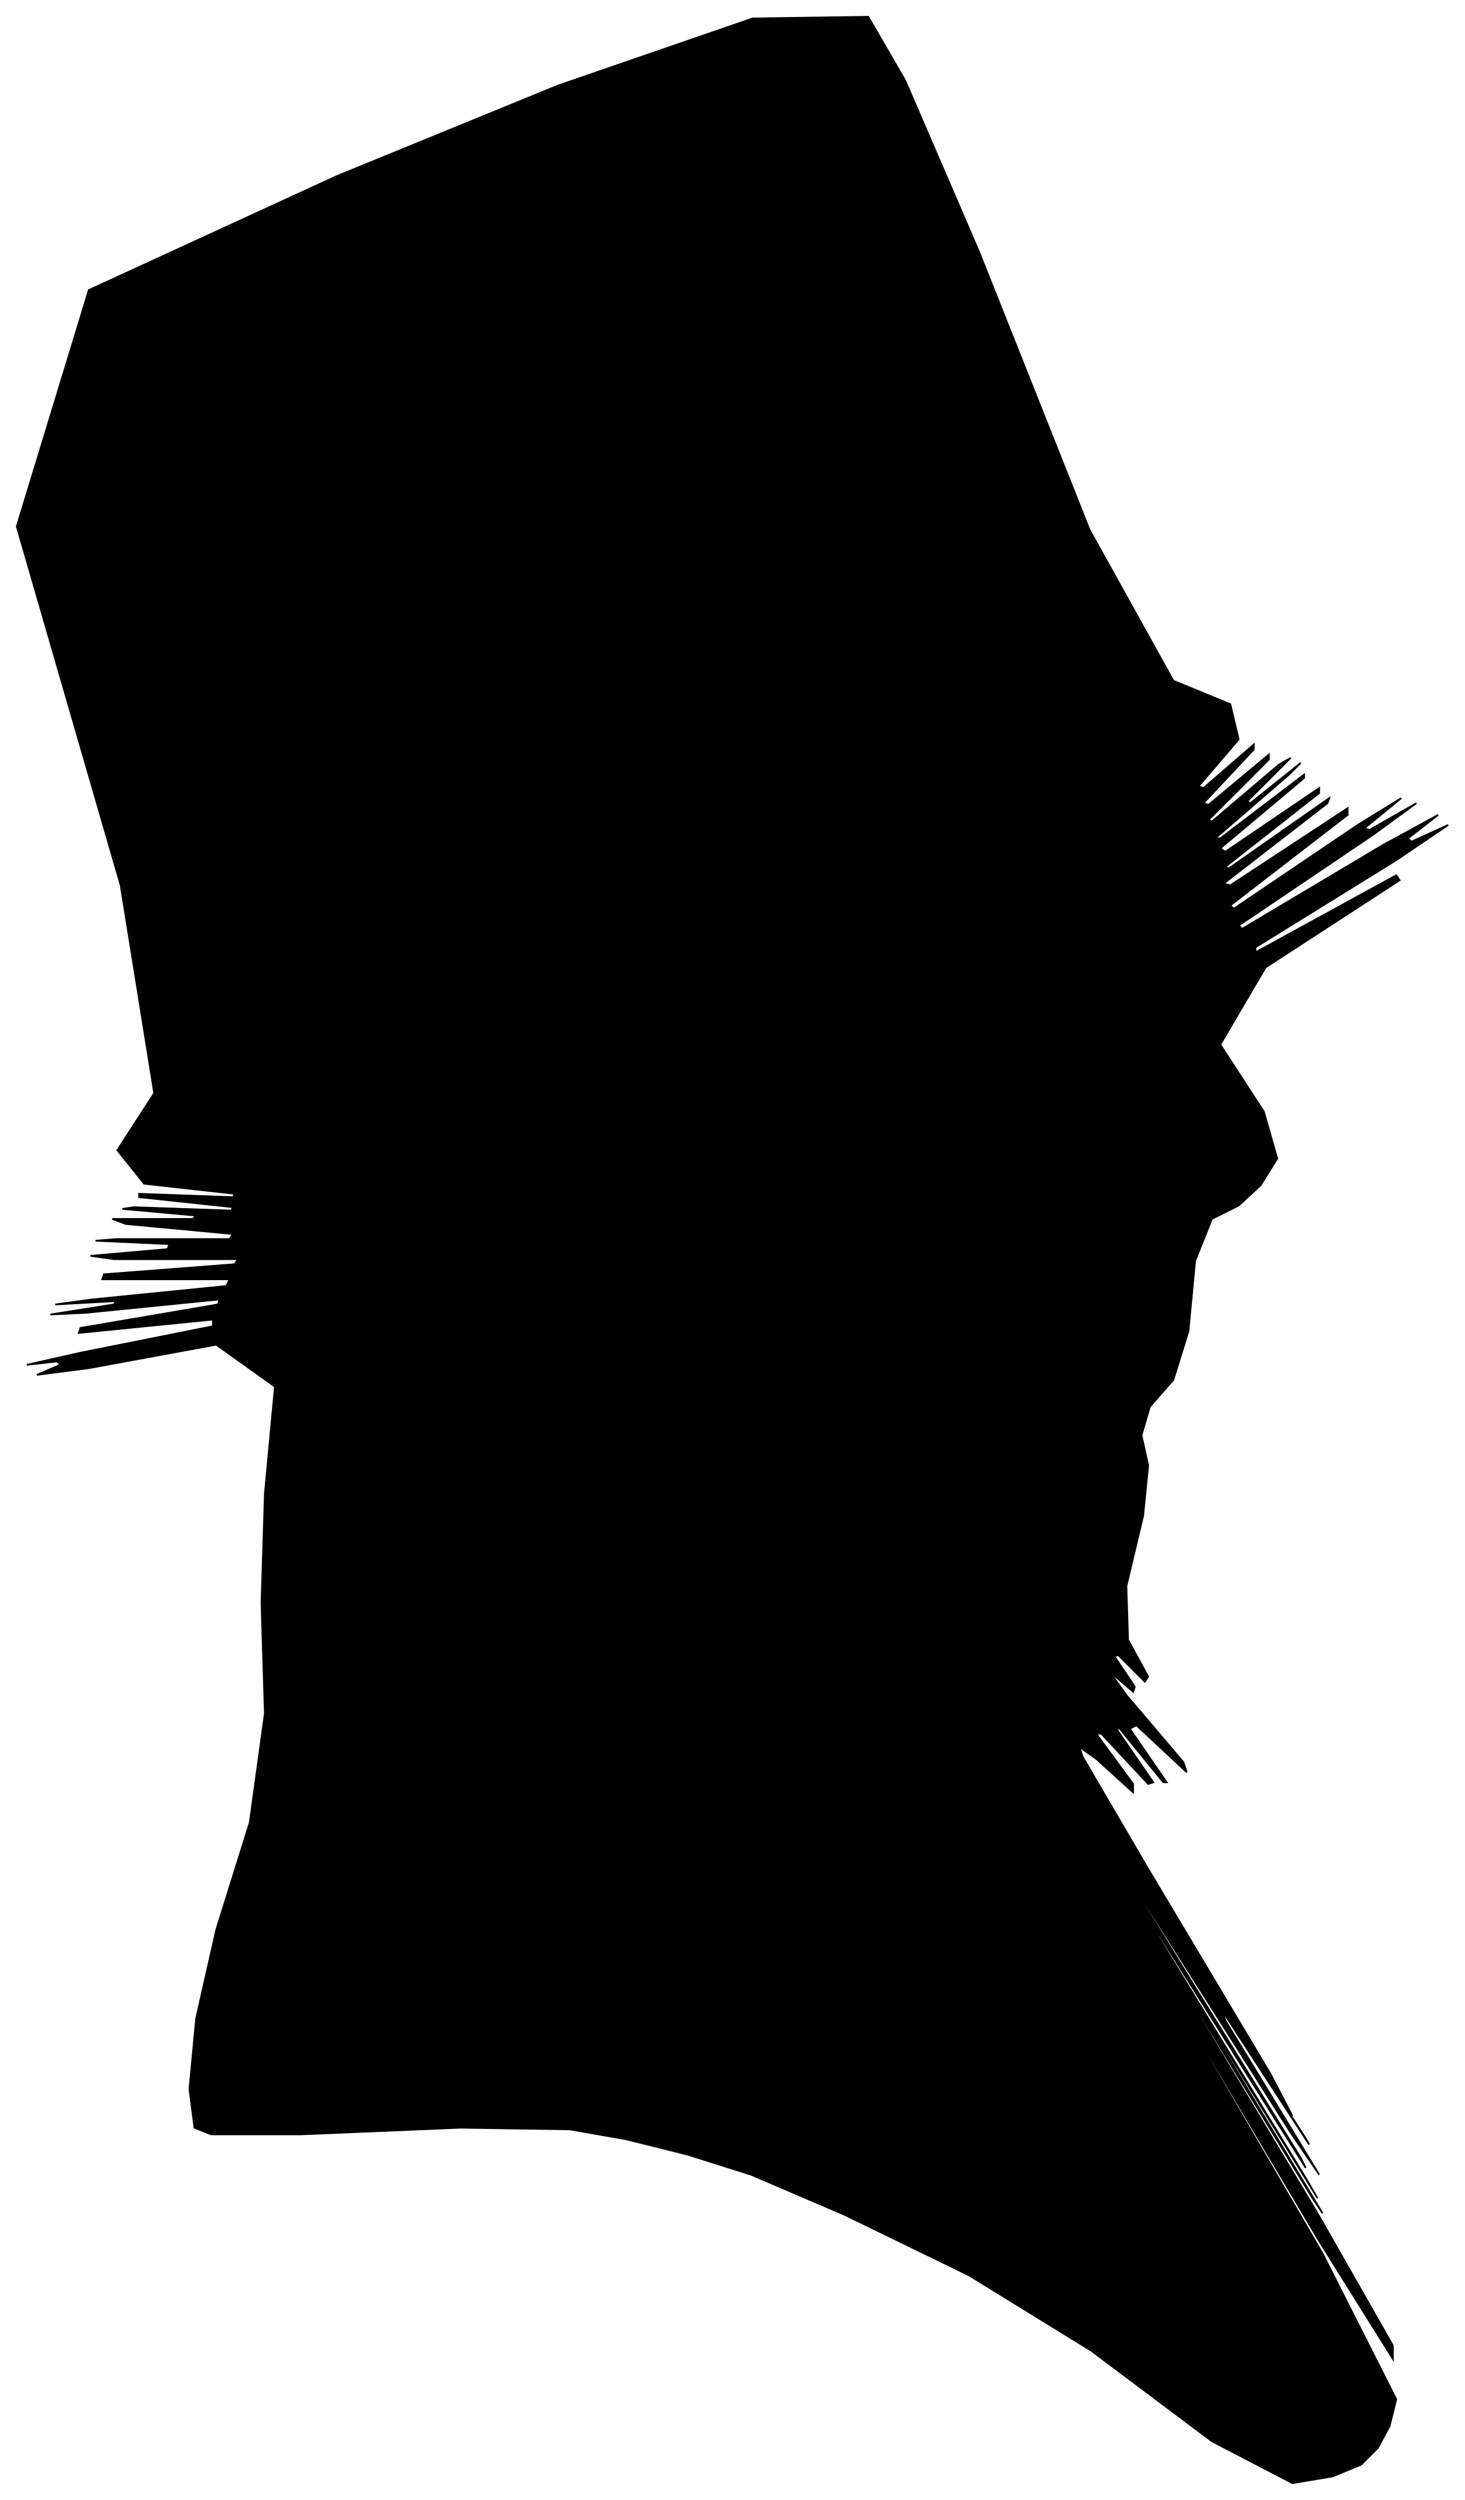 <?xml version="1.0" encoding="UTF-8"?>
<svg xmlns="http://www.w3.org/2000/svg" viewBox="295.00 207.00 874.00 1491.00">
  <path d="M 364.00 946.00 L 432.00 946.00 L 434.00 943.00 L 370.00 937.00 L 362.00 934.00 L 410.00 934.00 L 412.00 932.00 L 368.00 928.00 L 375.00 927.00 L 433.00 929.00 L 434.00 927.00 L 378.00 921.00 L 378.00 919.00 L 434.00 921.00 L 435.00 919.00 L 381.00 913.00 L 365.00 893.00 L 387.00 859.00 L 367.00 735.00 L 305.00 521.00 L 348.00 380.00 L 496.00 312.00 L 628.00 258.00 L 744.00 218.00 L 813.00 217.00 L 835.00 255.00 L 879.00 357.00 L 945.00 523.00 L 995.00 613.00 L 1029.00 627.00 L 1034.00 648.00 L 1010.00 676.00 L 1013.00 677.00 L 1043.00 651.00 L 1043.00 654.00 L 1013.00 686.00 L 1016.00 687.00 L 1052.00 657.00 L 1052.00 660.00 L 1016.00 696.00 L 1018.00 697.00 L 1058.00 663.00 L 1065.00 659.00 L 1039.00 685.00 L 1041.00 686.00 L 1071.00 662.00 L 1064.00 669.00 L 1020.00 707.00 L 1023.00 707.00 L 1073.00 669.00 L 1073.00 671.00 L 1023.00 713.00 L 1026.00 715.00 L 1082.00 677.00 L 1082.00 680.00 L 1026.00 724.00 L 1028.00 725.00 L 1088.00 683.00 L 1087.00 686.00 L 1025.00 734.00 L 1029.00 735.00 L 1099.00 689.00 L 1099.00 693.00 L 1029.00 747.00 L 1031.00 749.00 L 1105.00 699.00 L 1131.00 683.00 L 1109.00 701.00 L 1112.00 702.00 L 1140.00 686.00 L 1114.00 705.00 L 1034.00 759.00 L 1036.00 761.00 L 1120.00 711.00 L 1153.00 693.00 L 1135.00 707.00 L 1137.00 709.00 L 1159.00 699.00 L 1128.00 720.00 L 1044.00 772.00 L 1044.00 775.00 L 1128.00 729.00 L 1130.00 732.00 L 1050.00 784.00 L 1023.00 830.00 L 1049.00 870.00 L 1057.00 898.00 L 1047.00 914.00 L 1034.00 926.00 L 1018.00 934.00 L 1008.00 959.00 L 1004.00 1001.00 L 995.00 1030.00 L 981.00 1046.00 L 976.00 1063.00 L 980.00 1081.00 L 977.00 1111.00 L 967.00 1153.00 L 968.00 1185.00 L 980.00 1207.00 L 978.00 1210.00 L 962.00 1194.00 L 960.00 1195.00 L 972.00 1213.00 L 971.00 1216.00 L 957.00 1204.00 L 967.00 1218.00 L 1001.00 1258.00 L 1003.00 1264.00 L 973.00 1236.00 L 969.00 1238.00 L 991.00 1270.00 L 989.00 1270.00 L 963.00 1238.00 L 961.00 1238.00 L 983.00 1270.00 L 980.00 1271.00 L 952.00 1241.00 L 949.00 1241.00 L 971.00 1271.00 L 971.00 1276.00 L 949.00 1256.00 L 939.00 1249.00 L 941.00 1255.00 L 979.00 1320.00 L 1053.00 1444.00 L 1066.00 1469.00 L 1018.00 1395.00 L 1021.00 1400.00 L 1075.00 1484.00 L 1076.00 1486.00 L 1024.00 1406.00 L 1026.00 1412.00 L 1082.00 1504.00 L 1065.00 1479.00 L 975.00 1337.00 L 977.00 1342.00 L 1071.00 1494.00 L 1074.00 1500.00 L 986.00 1360.00 L 986.00 1362.00 L 1074.00 1506.00 L 1081.00 1518.00 L 1007.00 1398.00 L 1008.00 1401.00 L 1084.00 1527.00 L 1078.00 1518.00 L 990.00 1374.00 L 991.00 1377.00 L 1081.00 1527.00 L 1126.00 1606.00 L 1126.00 1614.00 L 1081.00 1542.00 L 991.00 1390.00 L 992.00 1393.00 L 1084.00 1551.00 L 1128.00 1638.00 L 1124.00 1654.00 L 1117.00 1667.00 L 1107.00 1677.00 L 1090.00 1684.00 L 1066.00 1688.00 L 1018.00 1663.00 L 946.00 1609.00 L 873.00 1564.00 L 799.00 1528.00 L 743.00 1504.00 L 705.00 1492.00 L 669.00 1483.00 L 635.00 1477.00 L 570.00 1476.00 L 474.00 1480.00 L 421.00 1480.00 L 411.00 1476.00 L 408.00 1453.00 L 412.00 1411.00 L 424.00 1358.00 L 444.00 1294.00 L 453.00 1229.00 L 451.00 1163.00 L 453.00 1098.00 L 459.00 1034.00 L 424.00 1009.00 L 348.00 1023.00 L 317.00 1027.00 L 331.00 1021.00 L 329.00 1019.00 L 311.00 1021.00 L 342.00 1014.00 L 422.00 998.00 L 422.00 994.00 L 342.00 1002.00 L 343.00 999.00 L 425.00 985.00 L 426.00 982.00 L 346.00 990.00 L 325.00 991.00 L 363.00 985.00 L 364.00 983.00 L 328.00 985.00 L 350.00 982.00 L 430.00 974.00 L 432.00 970.00 L 356.00 970.00 L 357.00 967.00 L 435.00 961.00 L 437.00 958.00 L 363.00 958.00 L 349.00 956.00 L 395.00 952.00 L 396.00 949.00 L 352.00 947.00 L 364.00 946.00 Z" fill="black" stroke="black" stroke-width="1"/>
</svg>